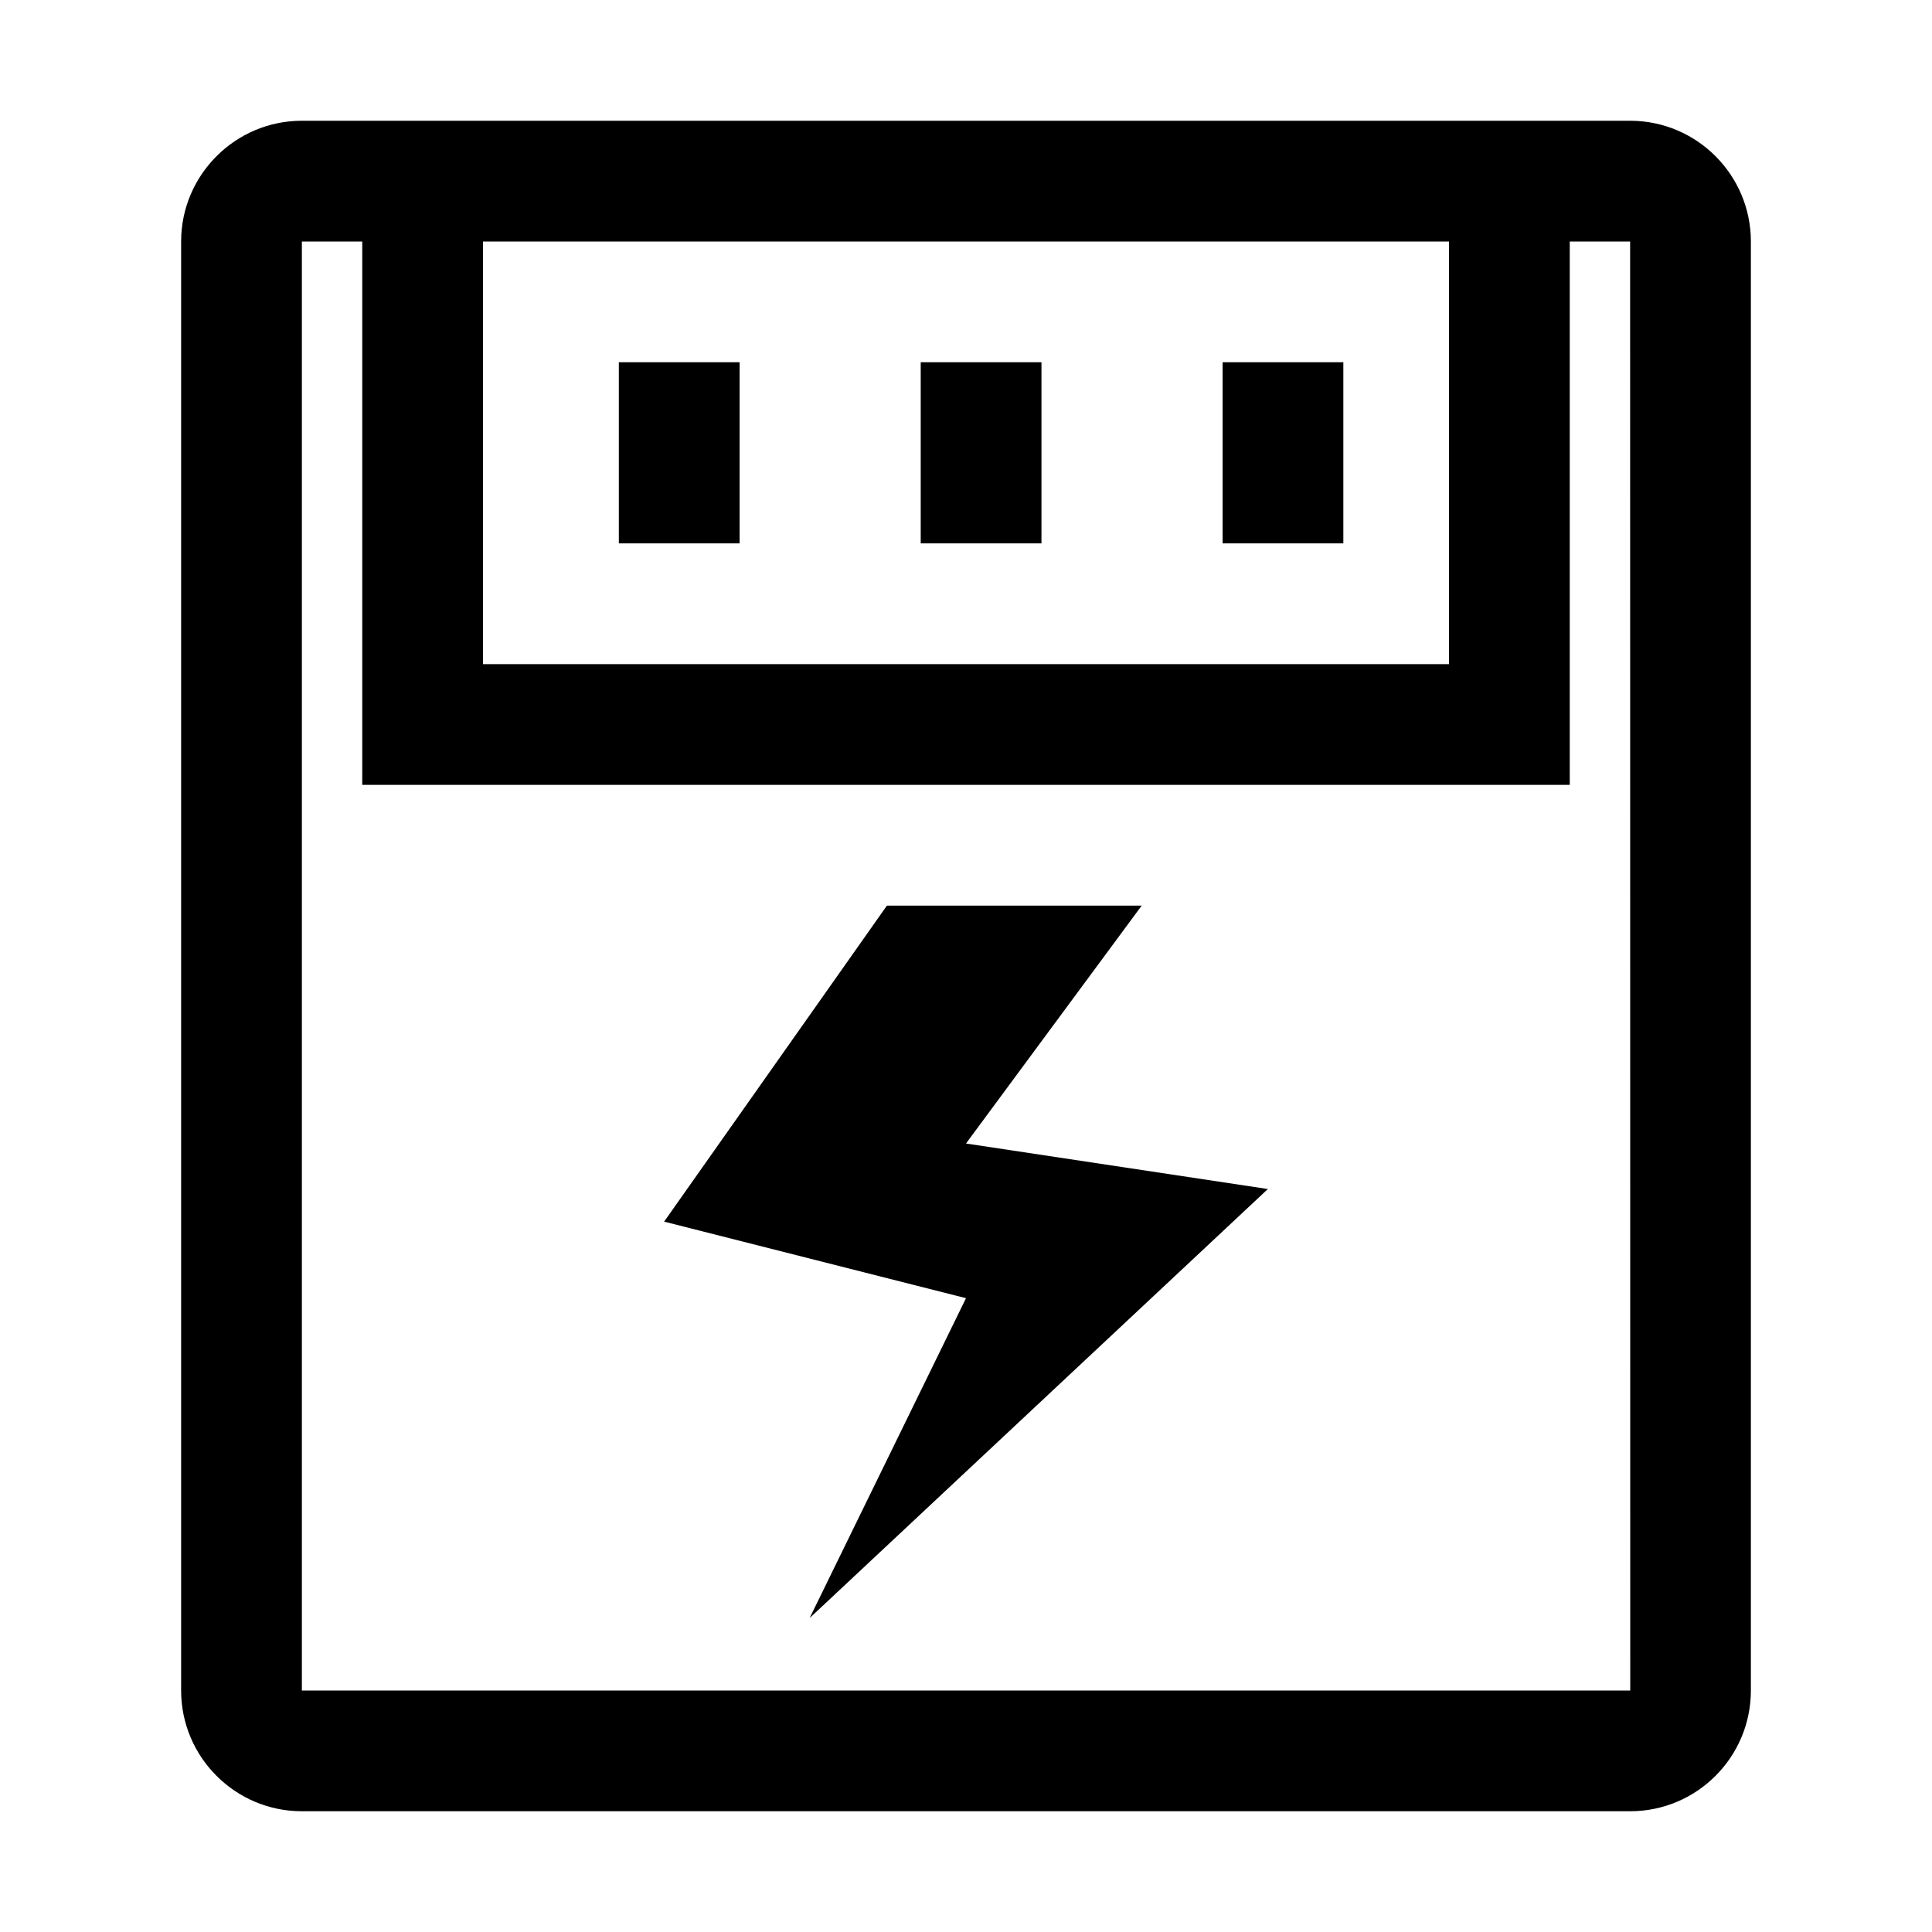 <?xml version="1.0" standalone="no"?><!DOCTYPE svg PUBLIC "-//W3C//DTD SVG 1.1//EN" "http://www.w3.org/Graphics/SVG/1.1/DTD/svg11.dtd"><svg t="1709865719871" class="icon" viewBox="0 0 1024 1024" version="1.1" xmlns="http://www.w3.org/2000/svg" p-id="8486" xmlns:xlink="http://www.w3.org/1999/xlink" width="200" height="200"><path d="M864 64h-704c-35.264 0-64 28.736-64 64v768c0 35.328 28.736 64 64 64h704c35.328 0 64-28.672 64-64V128c0-35.264-28.672-64-64-64zM256 128h512v224H256V128zM160 896V128H192v288h640V128h32l0.064 768H160z" fill="#000000" p-id="8487"></path><path d="M328 192h64v96h-64V192z m160 0h64v96h-64V192z m160 0h64v96h-64V192z m-42.88 288H470.08L352 647.488l160 40.576L429.12 857.6 672 630.208 512 606.08 605.12 480z" fill="#000000" p-id="8488"></path></svg>